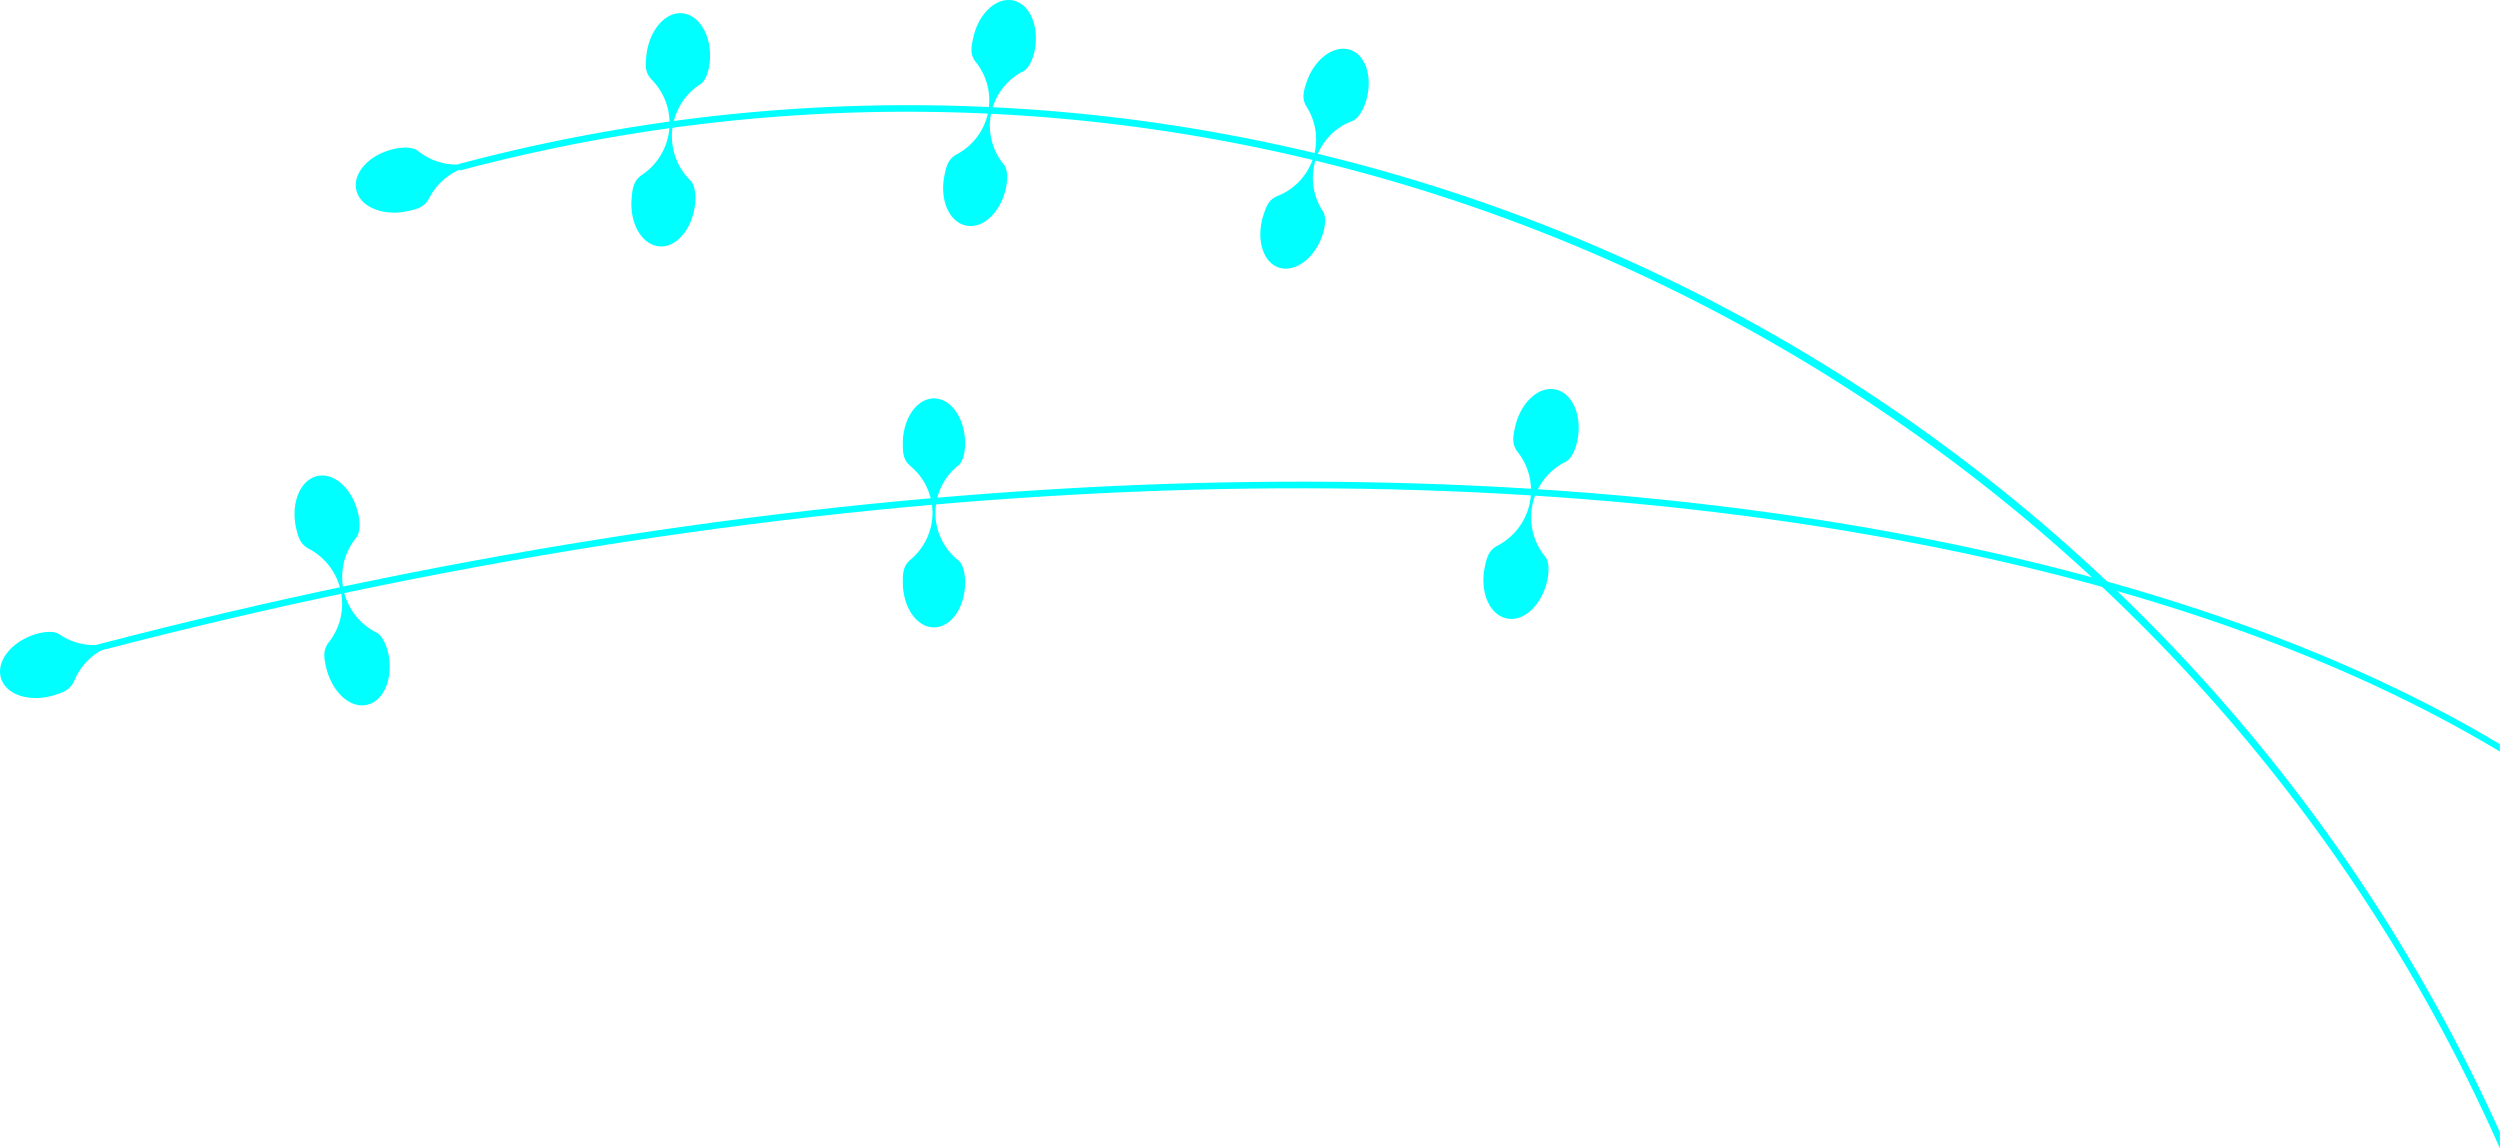 <svg xmlns="http://www.w3.org/2000/svg" viewBox="0 0 392.02 180.07"><defs><style>.f3478e49-0715-4d00-bb2d-8c313915f722{fill:aqua;}</style></defs><g id="fb34e27b-3297-4afb-9e31-4ffe4ae2d86b" data-name="Слой 2"><g id="a8edbea8-22f1-4c21-bc98-b81c0fca1700" data-name="Слой 1"><path class="f3478e49-0715-4d00-bb2d-8c313915f722" d="M198.12,33.71c.4-1.24.78-2.42,2.25-3a9.52,9.52,0,0,0,4.53-13.94c-.85-1.34-.46-2.52-.06-3.76,1.21-3.71,4.27-6,6.83-5.21s3.67,4.52,2.47,8.23c-.41,1.24-1.22,2.74-2.26,3h0A9.54,9.54,0,0,0,207.35,33h0c.68.82.46,2.52.06,3.76-1.21,3.71-4.27,6-6.83,5.21S196.91,37.42,198.12,33.71Z"/><path class="f3478e49-0715-4d00-bb2d-8c313915f722" d="M148.11,27.45c.27-1.28.52-2.51,1.93-3.26a9.57,9.57,0,0,0,3-14.42c-1-1.25-.72-2.47-.45-3.75.8-3.84,3.61-6.5,6.27-5.95S163,4.2,162.23,8c-.27,1.28-.92,2.87-1.93,3.25h0a9.58,9.58,0,0,0-3,14.42h0c.77.76.72,2.48.45,3.76-.8,3.84-3.61,6.5-6.27,5.94S147.3,31.29,148.11,27.45Z"/><path class="f3478e49-0715-4d00-bb2d-8c313915f722" d="M99.06,30.91c.13-1.32.26-2.58,1.61-3.49a9.74,9.74,0,0,0,1.54-14.91c-1.13-1.16-1-2.42-.86-3.74.41-4,3-7,5.71-6.68s4.64,3.73,4.23,7.7c-.14,1.33-.63,3-1.61,3.5h0a9.73,9.73,0,0,0-1.54,14.9h0c.85.68,1,2.43.86,3.75-.41,4-3,7-5.72,6.68S98.65,34.88,99.06,30.91Z"/><path class="f3478e49-0715-4d00-bb2d-8c313915f722" d="M61.83,23.35c1.3-.29,3-.36,3.83.41a9.69,9.69,0,0,0,8.08,1.81c.87-.2,1,.26.1.46a9.68,9.68,0,0,0-6.55,5.06c-.75,1.44-2,1.72-3.28,2-3.9.87-7.54-.61-8.14-3.3S57.94,24.21,61.83,23.35Z"/><path class="f3478e49-0715-4d00-bb2d-8c313915f722" d="M232.84,88.85c.28-1.3.55-2.54,2-3.3A9.74,9.74,0,0,0,238,70.9c-1-1.28-.73-2.52-.45-3.82.84-3.91,3.7-6.6,6.4-6s4.21,4.22,3.37,8.12c-.28,1.3-.95,2.92-2,3.3h0a9.74,9.74,0,0,0-3.14,14.65h0c.78.77.73,2.52.45,3.82-.83,3.9-3.7,6.6-6.4,6S232,92.75,232.84,88.85Z"/><path class="f3478e49-0715-4d00-bb2d-8c313915f722" d="M141.57,91.31c0-1.3,0-2.54,1.21-3.56a9.52,9.52,0,0,0,0-14.65c-1.21-1-1.21-2.26-1.21-3.56,0-3.9,2.19-7.07,4.88-7.07s4.89,3.17,4.89,7.07c0,1.3-.31,3-1.22,3.56h0a9.52,9.52,0,0,0,0,14.65h0c.91.58,1.22,2.26,1.22,3.56,0,3.91-2.19,7.07-4.89,7.07S141.57,95.22,141.57,91.31Z"/><path class="f3478e49-0715-4d00-bb2d-8c313915f722" d="M51.11,104.53c-.28-1.3-.54-2.54.45-3.82a9.74,9.74,0,0,0-3.14-14.66c-1.43-.76-1.69-2-2-3.3-.84-3.9.67-7.53,3.37-8.11s5.56,2.12,6.4,6c.28,1.3.33,3-.45,3.82h0a9.74,9.74,0,0,0,3.14,14.65h0c1,.39,1.69,2,2,3.3.84,3.91-.67,7.54-3.37,8.12S52,108.43,51.11,104.53Z"/><path class="f3478e49-0715-4d00-bb2d-8c313915f722" d="M5.6,99.44c1.27-.39,3-.59,3.84.12a9.68,9.68,0,0,0,8.2,1.16c.85-.26,1,.19.14.45a9.7,9.7,0,0,0-6.13,5.57C11,108.23,9.8,108.6,8.53,109c-3.81,1.18-7.56,0-8.37-2.65S1.78,100.61,5.6,99.44Z"/><path class="f3478e49-0715-4d00-bb2d-8c313915f722" d="M392,177.53A273.91,273.91,0,0,0,71.86,25.74l.26,1c131.49-35,266.56,32.6,319.9,153.36Z"/><path class="f3478e49-0715-4d00-bb2d-8c313915f722" d="M392,116.69c-24-14.33-54.54-25.3-90.7-32.36-83-16.21-186.08-9.88-290.16,17.83l.26,1c103.93-27.66,206.82-34,289.7-17.81C337.43,92.4,368,103.44,392,117.85Z"/></g></g></svg>